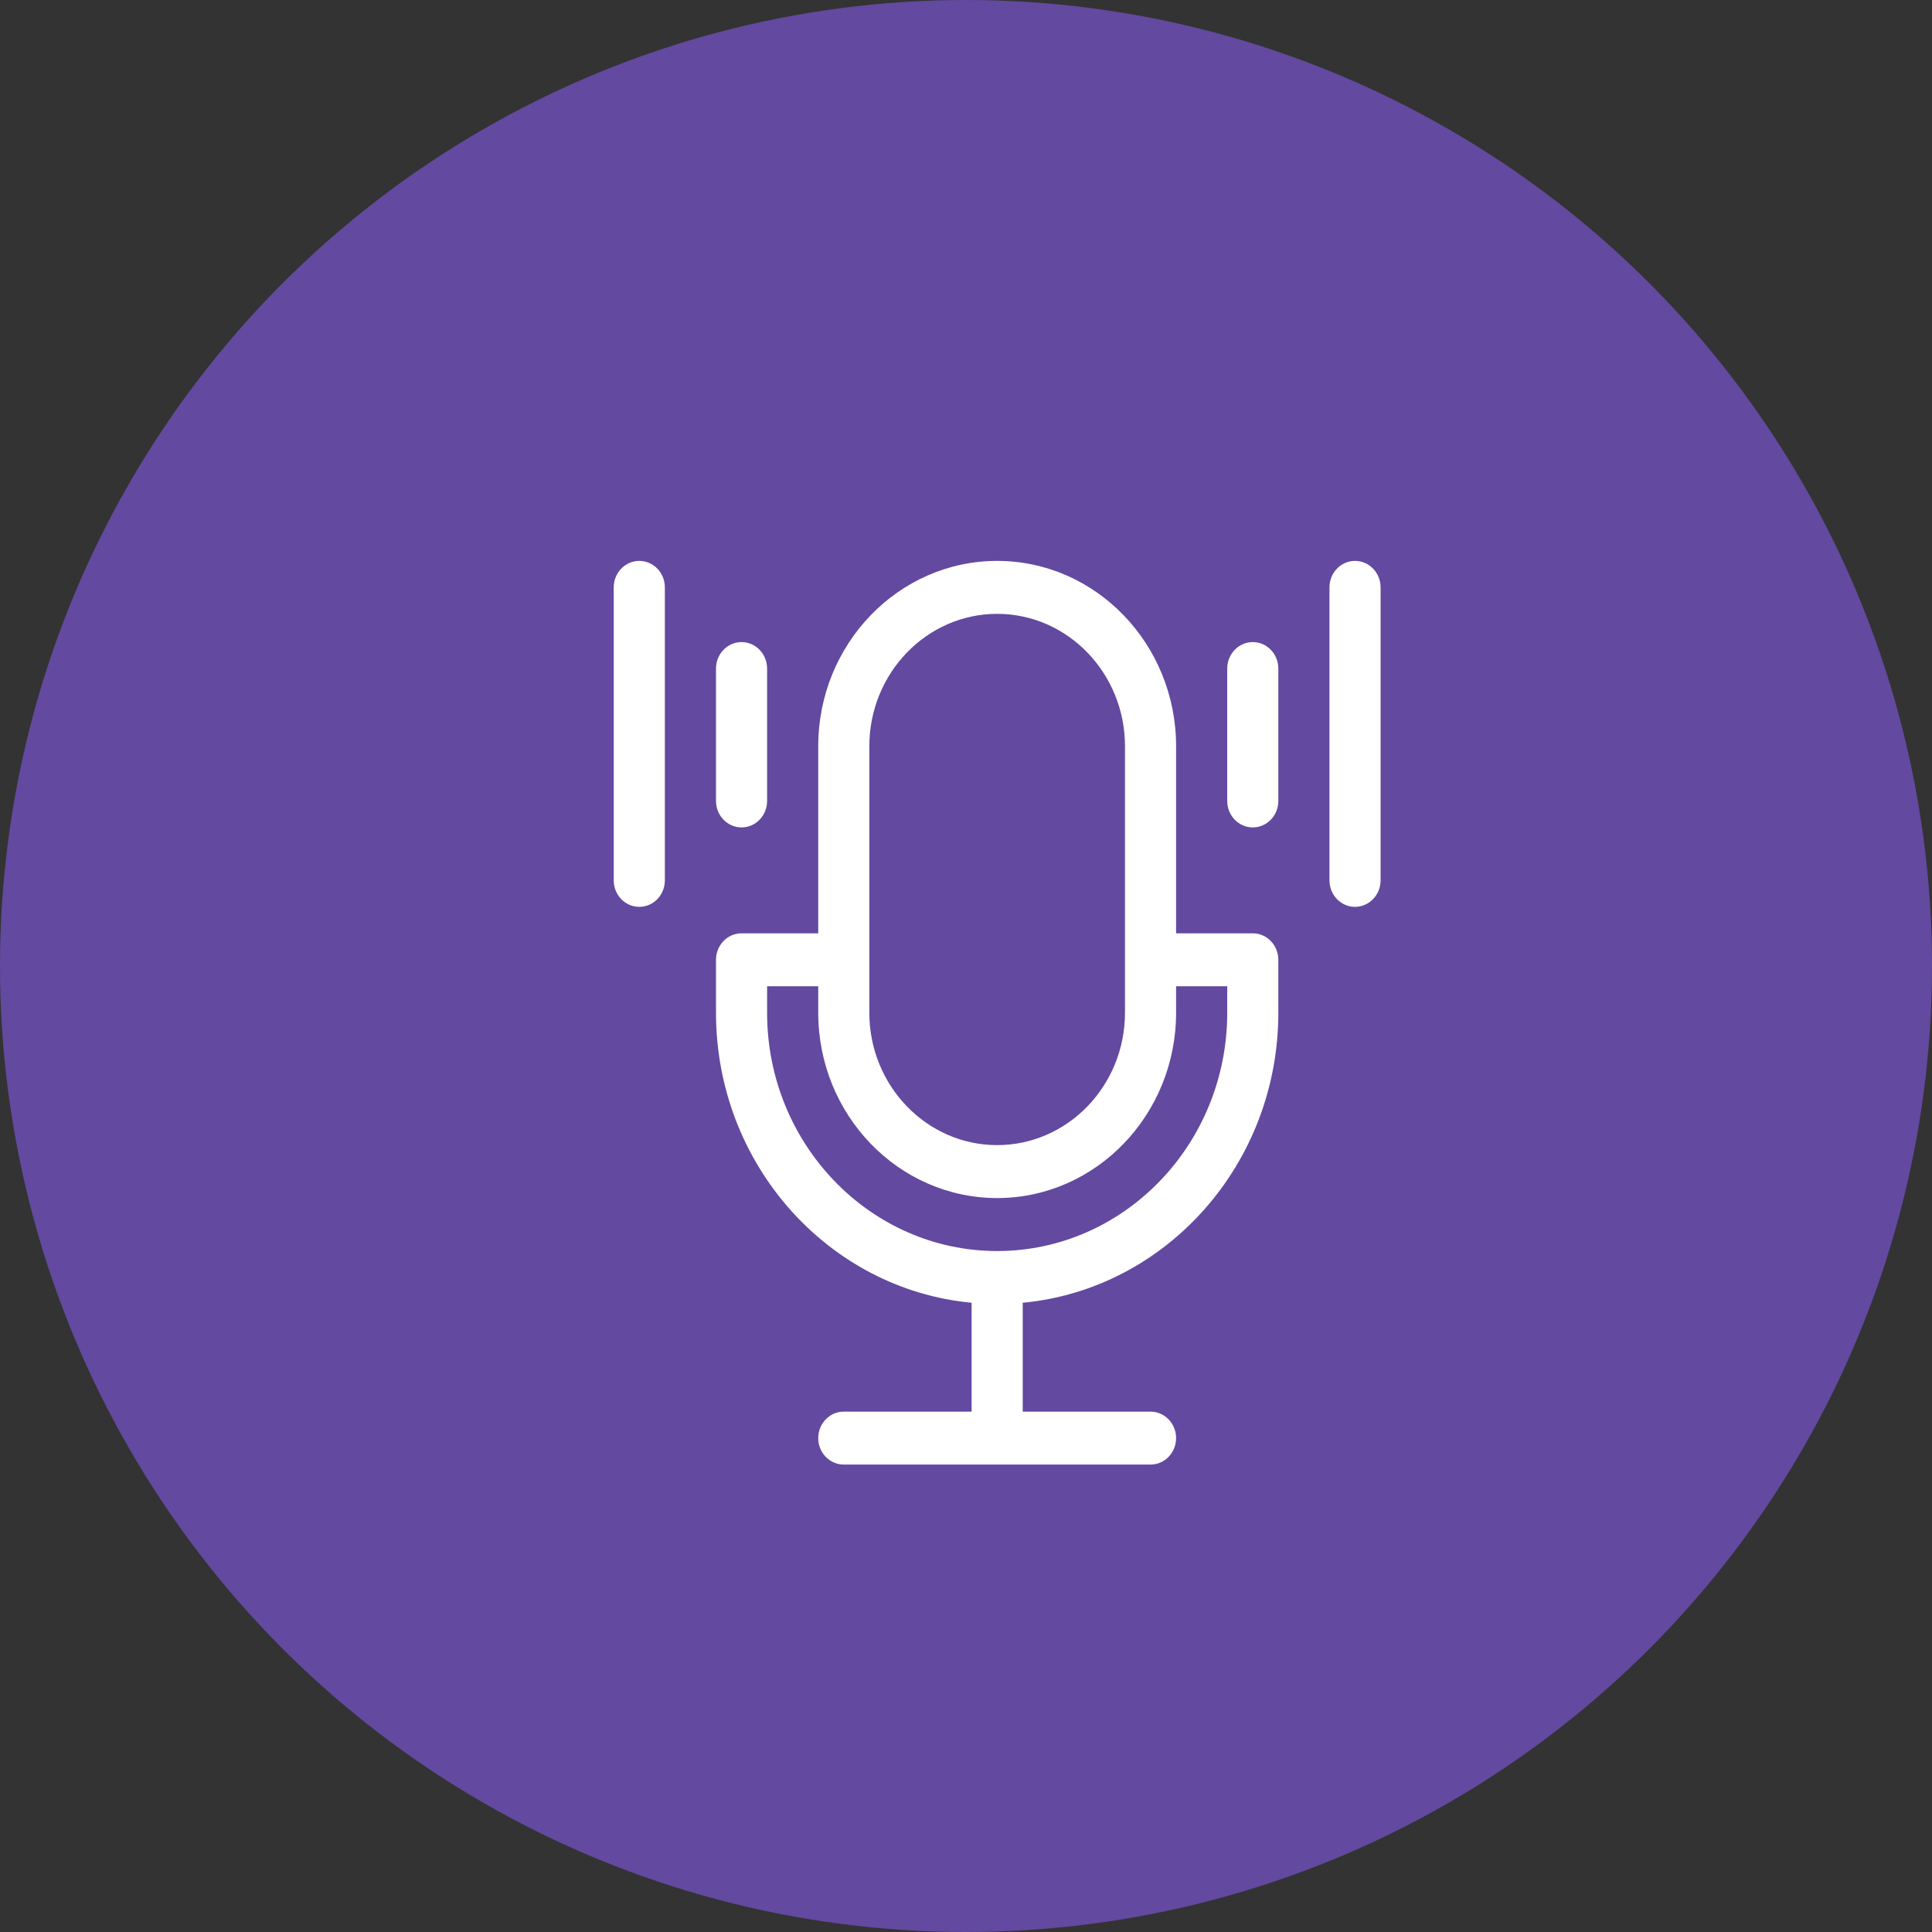 <svg width="62" height="62" viewBox="0 0 62 62" fill="none" xmlns="http://www.w3.org/2000/svg">
<rect x="0" y="0" width="62" height="62" fill="#333333" stroke="none"/>
<circle cx="31" cy="31" r="31" fill="#6349A0"/>
<path d="M40.203 29.951H37.742V23.947C37.742 20.668 35.166 18 32 18C28.834 18 26.258 20.668 26.258 23.947V29.951H23.797C23.344 29.951 22.977 30.332 22.977 30.801V32.5C22.977 37.367 26.587 41.376 31.18 41.807V45.301H27.078C26.625 45.301 26.258 45.681 26.258 46.15C26.258 46.62 26.625 47 27.078 47H36.922C37.375 47 37.742 46.62 37.742 46.15C37.742 45.681 37.375 45.301 36.922 45.301H32.82V41.807C37.413 41.376 41.023 37.367 41.023 32.5V30.801C41.023 30.332 40.656 29.951 40.203 29.951ZM27.898 23.947C27.898 21.605 29.738 19.699 32 19.699C34.262 19.699 36.102 21.605 36.102 23.947V32.5C36.102 34.842 34.262 36.748 32 36.748C29.738 36.748 27.898 34.842 27.898 32.5V23.947ZM39.383 32.5C39.383 36.716 36.071 40.147 32 40.147C27.929 40.147 24.617 36.716 24.617 32.5V31.65H26.258V32.5C26.258 35.779 28.834 38.447 32 38.447C35.166 38.447 37.742 35.779 37.742 32.5V31.65H39.383V32.5Z" fill="white"/>
<path d="M23.797 26.553C24.25 26.553 24.617 26.172 24.617 25.703V21.455C24.617 20.986 24.25 20.605 23.797 20.605C23.344 20.605 22.977 20.986 22.977 21.455V25.703C22.977 26.172 23.344 26.553 23.797 26.553Z" fill="white"/>
<path d="M20.516 18C20.063 18 19.695 18.38 19.695 18.85V28.252C19.695 28.721 20.063 29.102 20.516 29.102C20.969 29.102 21.336 28.721 21.336 28.252V18.85C21.336 18.38 20.969 18 20.516 18Z" fill="white"/>
<path d="M40.203 20.605C39.75 20.605 39.383 20.986 39.383 21.455V25.703C39.383 26.172 39.75 26.553 40.203 26.553C40.656 26.553 41.023 26.172 41.023 25.703V21.455C41.023 20.986 40.656 20.605 40.203 20.605Z" fill="white"/>
<path d="M43.484 18C43.031 18 42.664 18.38 42.664 18.85V28.252C42.664 28.721 43.031 29.102 43.484 29.102C43.937 29.102 44.305 28.721 44.305 28.252V18.85C44.305 18.38 43.937 18 43.484 18Z" fill="white"/>
</svg>
